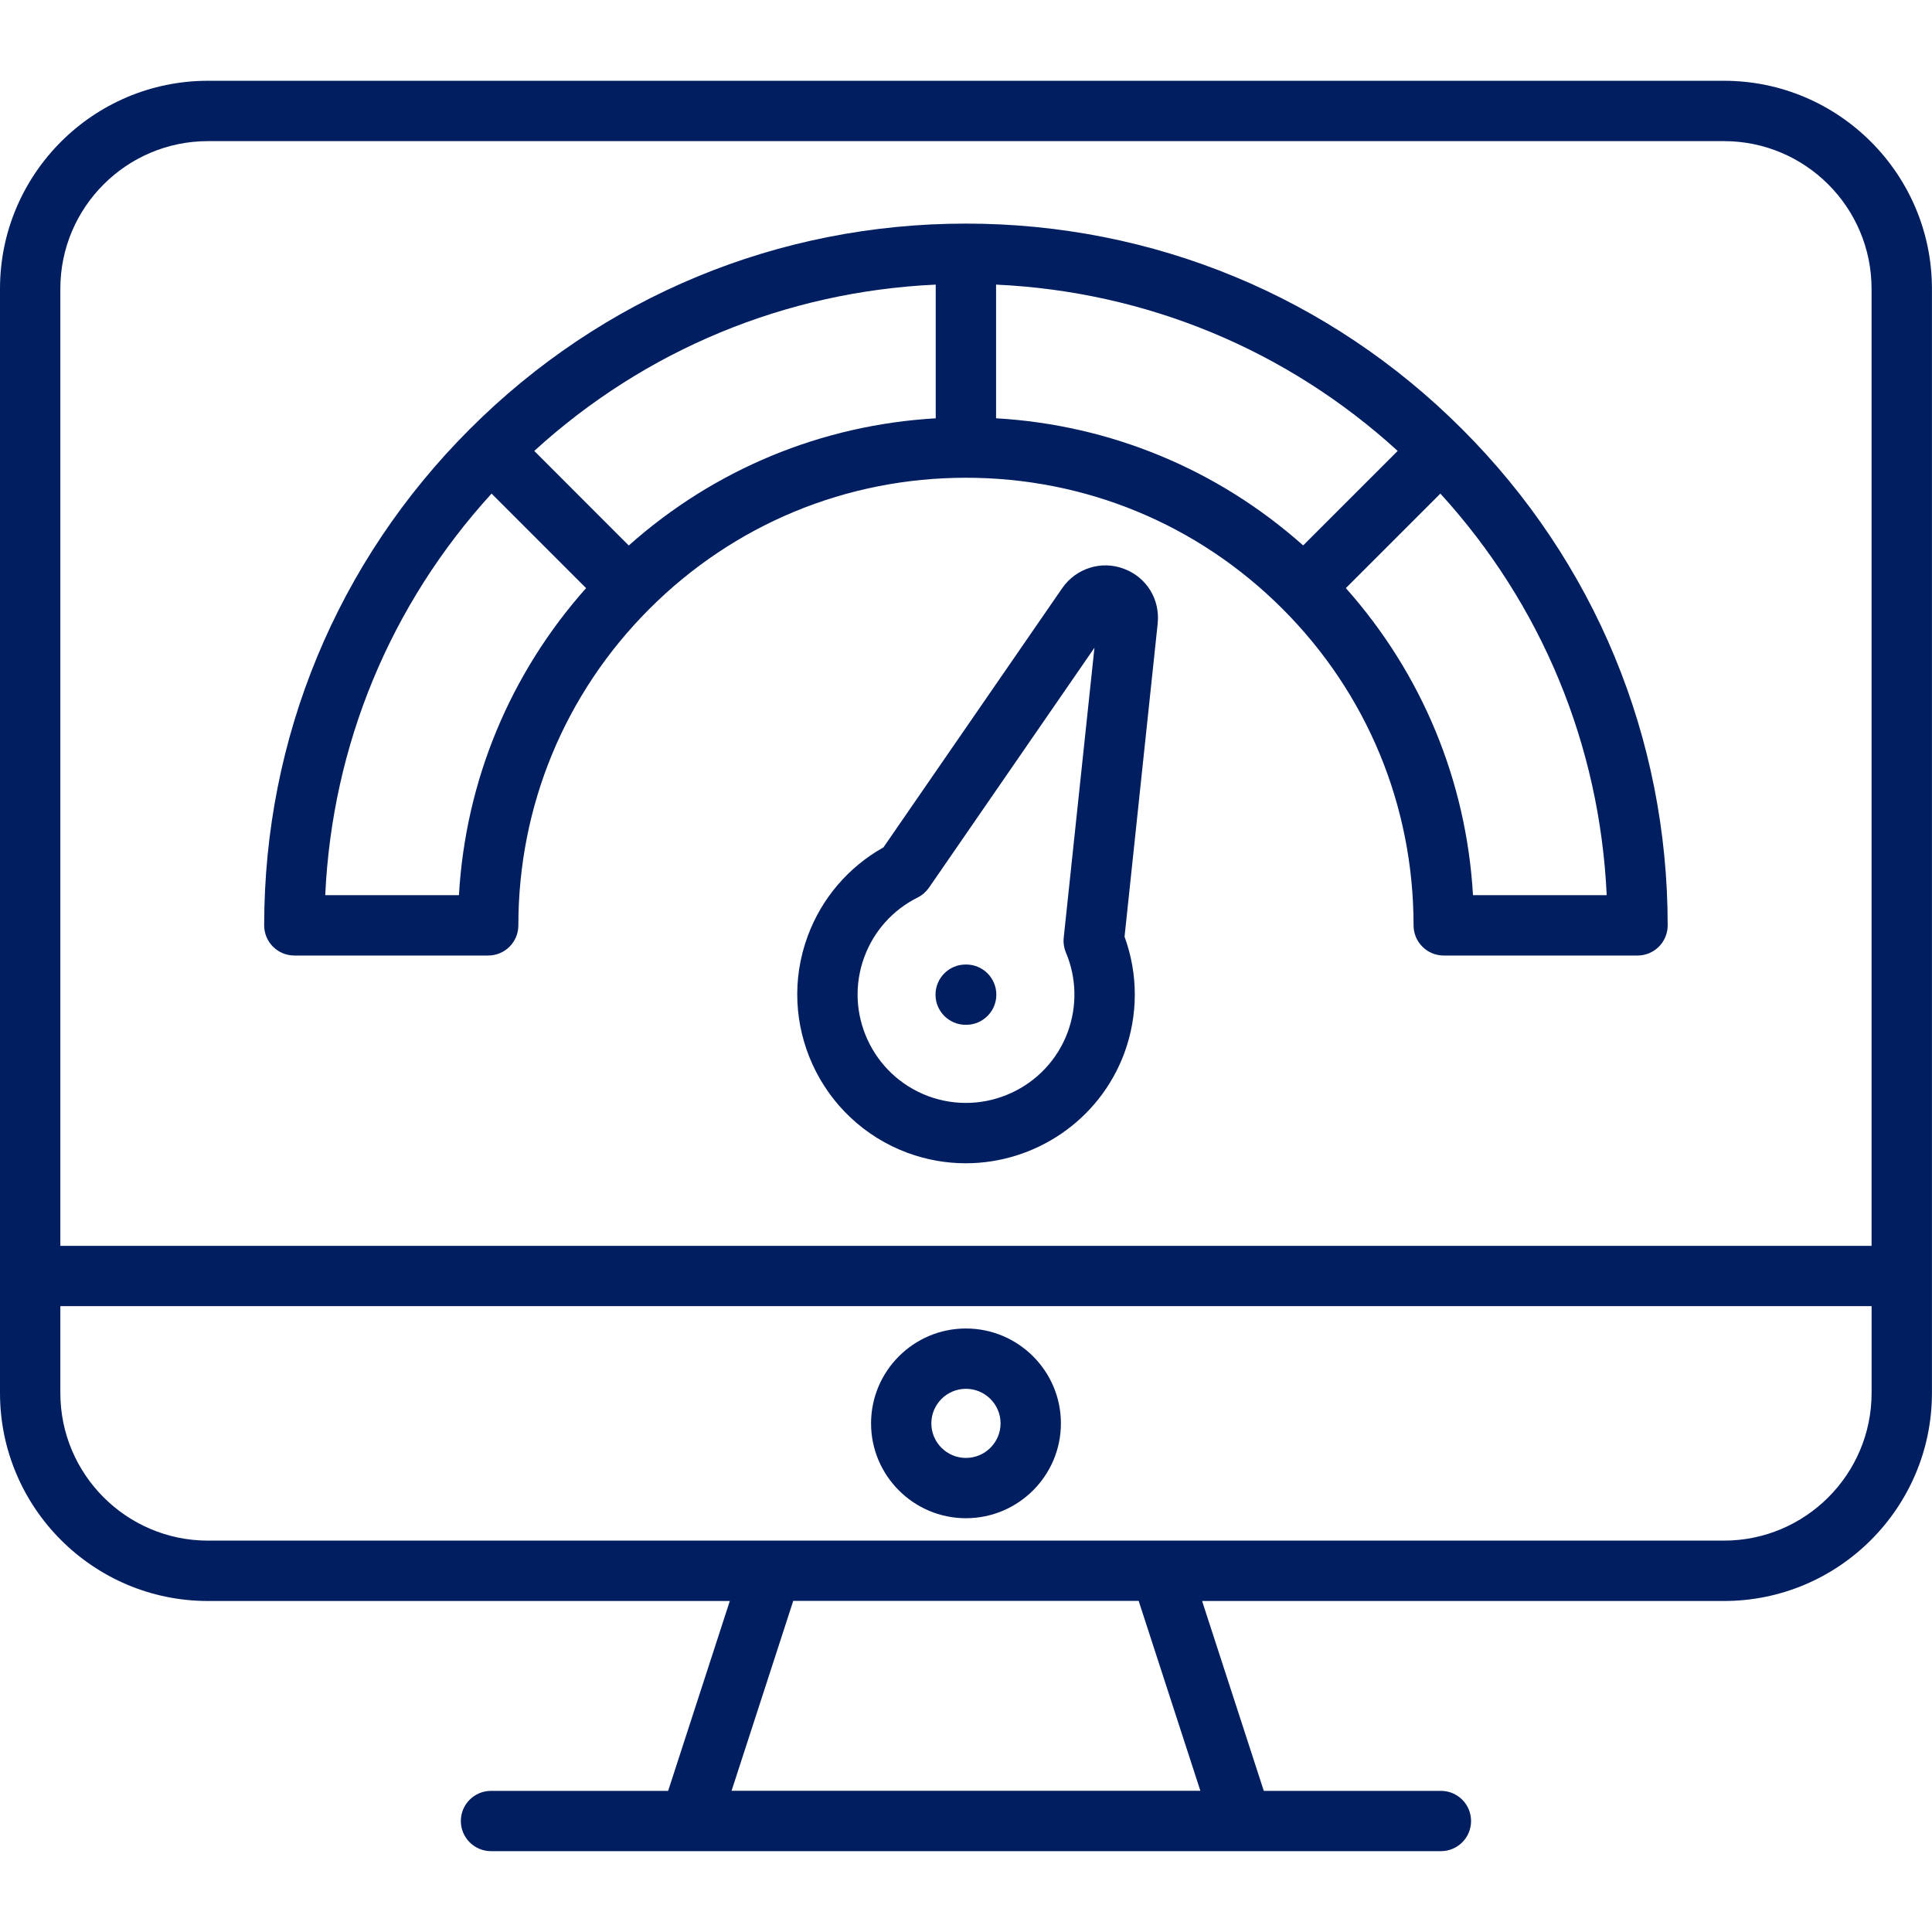 <svg width="64" height="64" viewBox="0 0 64 64" fill="none" xmlns="http://www.w3.org/2000/svg">
<path d="M57.109 2.676H6.889C3.09 2.676 0 5.766 0 9.565V46.146C0 49.944 3.09 53.035 6.889 53.035H24.176L22.133 59.325H16.265C15.713 59.325 15.266 59.772 15.266 60.323C15.266 60.874 15.714 61.322 16.265 61.322H22.859H41.139H47.733C48.285 61.322 48.731 60.874 48.731 60.323C48.731 59.772 48.284 59.325 47.733 59.325H41.865L39.821 53.035H57.109C60.907 53.035 63.998 49.944 63.998 46.146V9.563C63.996 5.766 60.906 2.676 57.109 2.676ZM6.889 4.675H57.108C59.804 4.675 61.998 6.868 61.998 9.565V41.27H1.999V9.563C1.999 6.867 4.192 4.675 6.889 4.675ZM39.764 59.322H24.234L26.277 53.032H37.72L39.764 59.322ZM57.109 51.035H38.436C38.435 51.035 38.434 51.035 38.432 51.035H25.566C25.564 51.035 25.562 51.035 25.56 51.035H6.889C4.192 51.035 1.999 48.841 1.999 46.145V43.267H61.999V46.145C61.999 48.841 59.805 51.035 57.109 51.035ZM31.997 44.008C30.265 44.008 28.855 45.418 28.855 47.151C28.855 48.883 30.265 50.293 31.997 50.293C33.733 50.293 35.144 48.883 35.144 47.151C35.144 45.418 33.733 44.008 31.997 44.008ZM31.997 48.296C31.366 48.296 30.852 47.782 30.852 47.151C30.852 46.52 31.366 46.006 31.997 46.006C32.63 46.006 33.145 46.52 33.145 47.151C33.145 47.782 32.63 48.296 31.997 48.296ZM9.752 31.653H16.172C16.725 31.653 17.171 31.206 17.171 30.654C17.171 26.692 18.714 22.968 21.514 20.168C24.314 17.368 28.036 15.826 31.997 15.826C35.96 15.826 39.684 17.368 42.484 20.168C45.284 22.968 46.826 26.692 46.826 30.654C46.826 31.206 47.274 31.653 47.825 31.653H54.245C54.797 31.653 55.244 31.206 55.244 30.654C55.244 24.441 52.825 18.602 48.435 14.216C44.047 9.825 38.21 7.407 31.996 7.407C25.785 7.407 19.948 9.825 15.561 14.216C15.561 14.216 15.561 14.216 15.56 14.217C15.56 14.217 15.56 14.218 15.559 14.218C11.169 18.605 8.751 24.443 8.751 30.656C8.752 31.206 9.2 31.653 9.752 31.653ZM43.169 18.068C40.335 15.547 36.785 14.077 32.996 13.856V9.428C37.968 9.657 42.627 11.586 46.3 14.938L43.169 18.068ZM30.997 13.857C27.211 14.077 23.661 15.547 20.829 18.07L17.698 14.938C21.37 11.587 26.027 9.657 30.997 9.428V13.857ZM48.795 29.654C48.575 25.866 47.104 22.316 44.583 19.482L47.714 16.351C51.066 20.023 52.995 24.682 53.224 29.654H48.795ZM16.284 16.351L19.415 19.482C16.894 22.316 15.422 25.866 15.203 29.654H10.774C11.002 24.682 12.932 20.023 16.284 16.351ZM37.229 18.841C36.486 18.559 35.648 18.822 35.189 19.481L29.265 28.071C28.108 28.72 27.223 29.752 26.759 31.003C25.686 33.892 27.168 37.114 30.06 38.188C30.696 38.423 31.349 38.535 31.992 38.535C34.265 38.535 36.409 37.138 37.245 34.885C37.706 33.63 37.706 32.271 37.252 31.029L38.35 20.653C38.35 20.652 38.35 20.652 38.35 20.651C38.431 19.848 37.98 19.121 37.229 18.841ZM35.237 31.062C35.22 31.23 35.245 31.399 35.31 31.555C35.664 32.395 35.685 33.332 35.369 34.192C34.68 36.048 32.609 36.999 30.754 36.313C28.895 35.623 27.944 33.553 28.633 31.698C28.95 30.84 29.576 30.142 30.396 29.732C30.547 29.657 30.676 29.544 30.773 29.406L36.255 21.457L35.237 31.062ZM30.99 32.95C30.99 32.397 31.438 31.951 31.989 31.951H32.006C32.559 31.951 33.005 32.398 33.005 32.95C33.005 33.501 32.557 33.948 32.006 33.948H31.989C31.438 33.948 30.99 33.502 30.99 32.95Z" fill="#001E60"/>
</svg>
